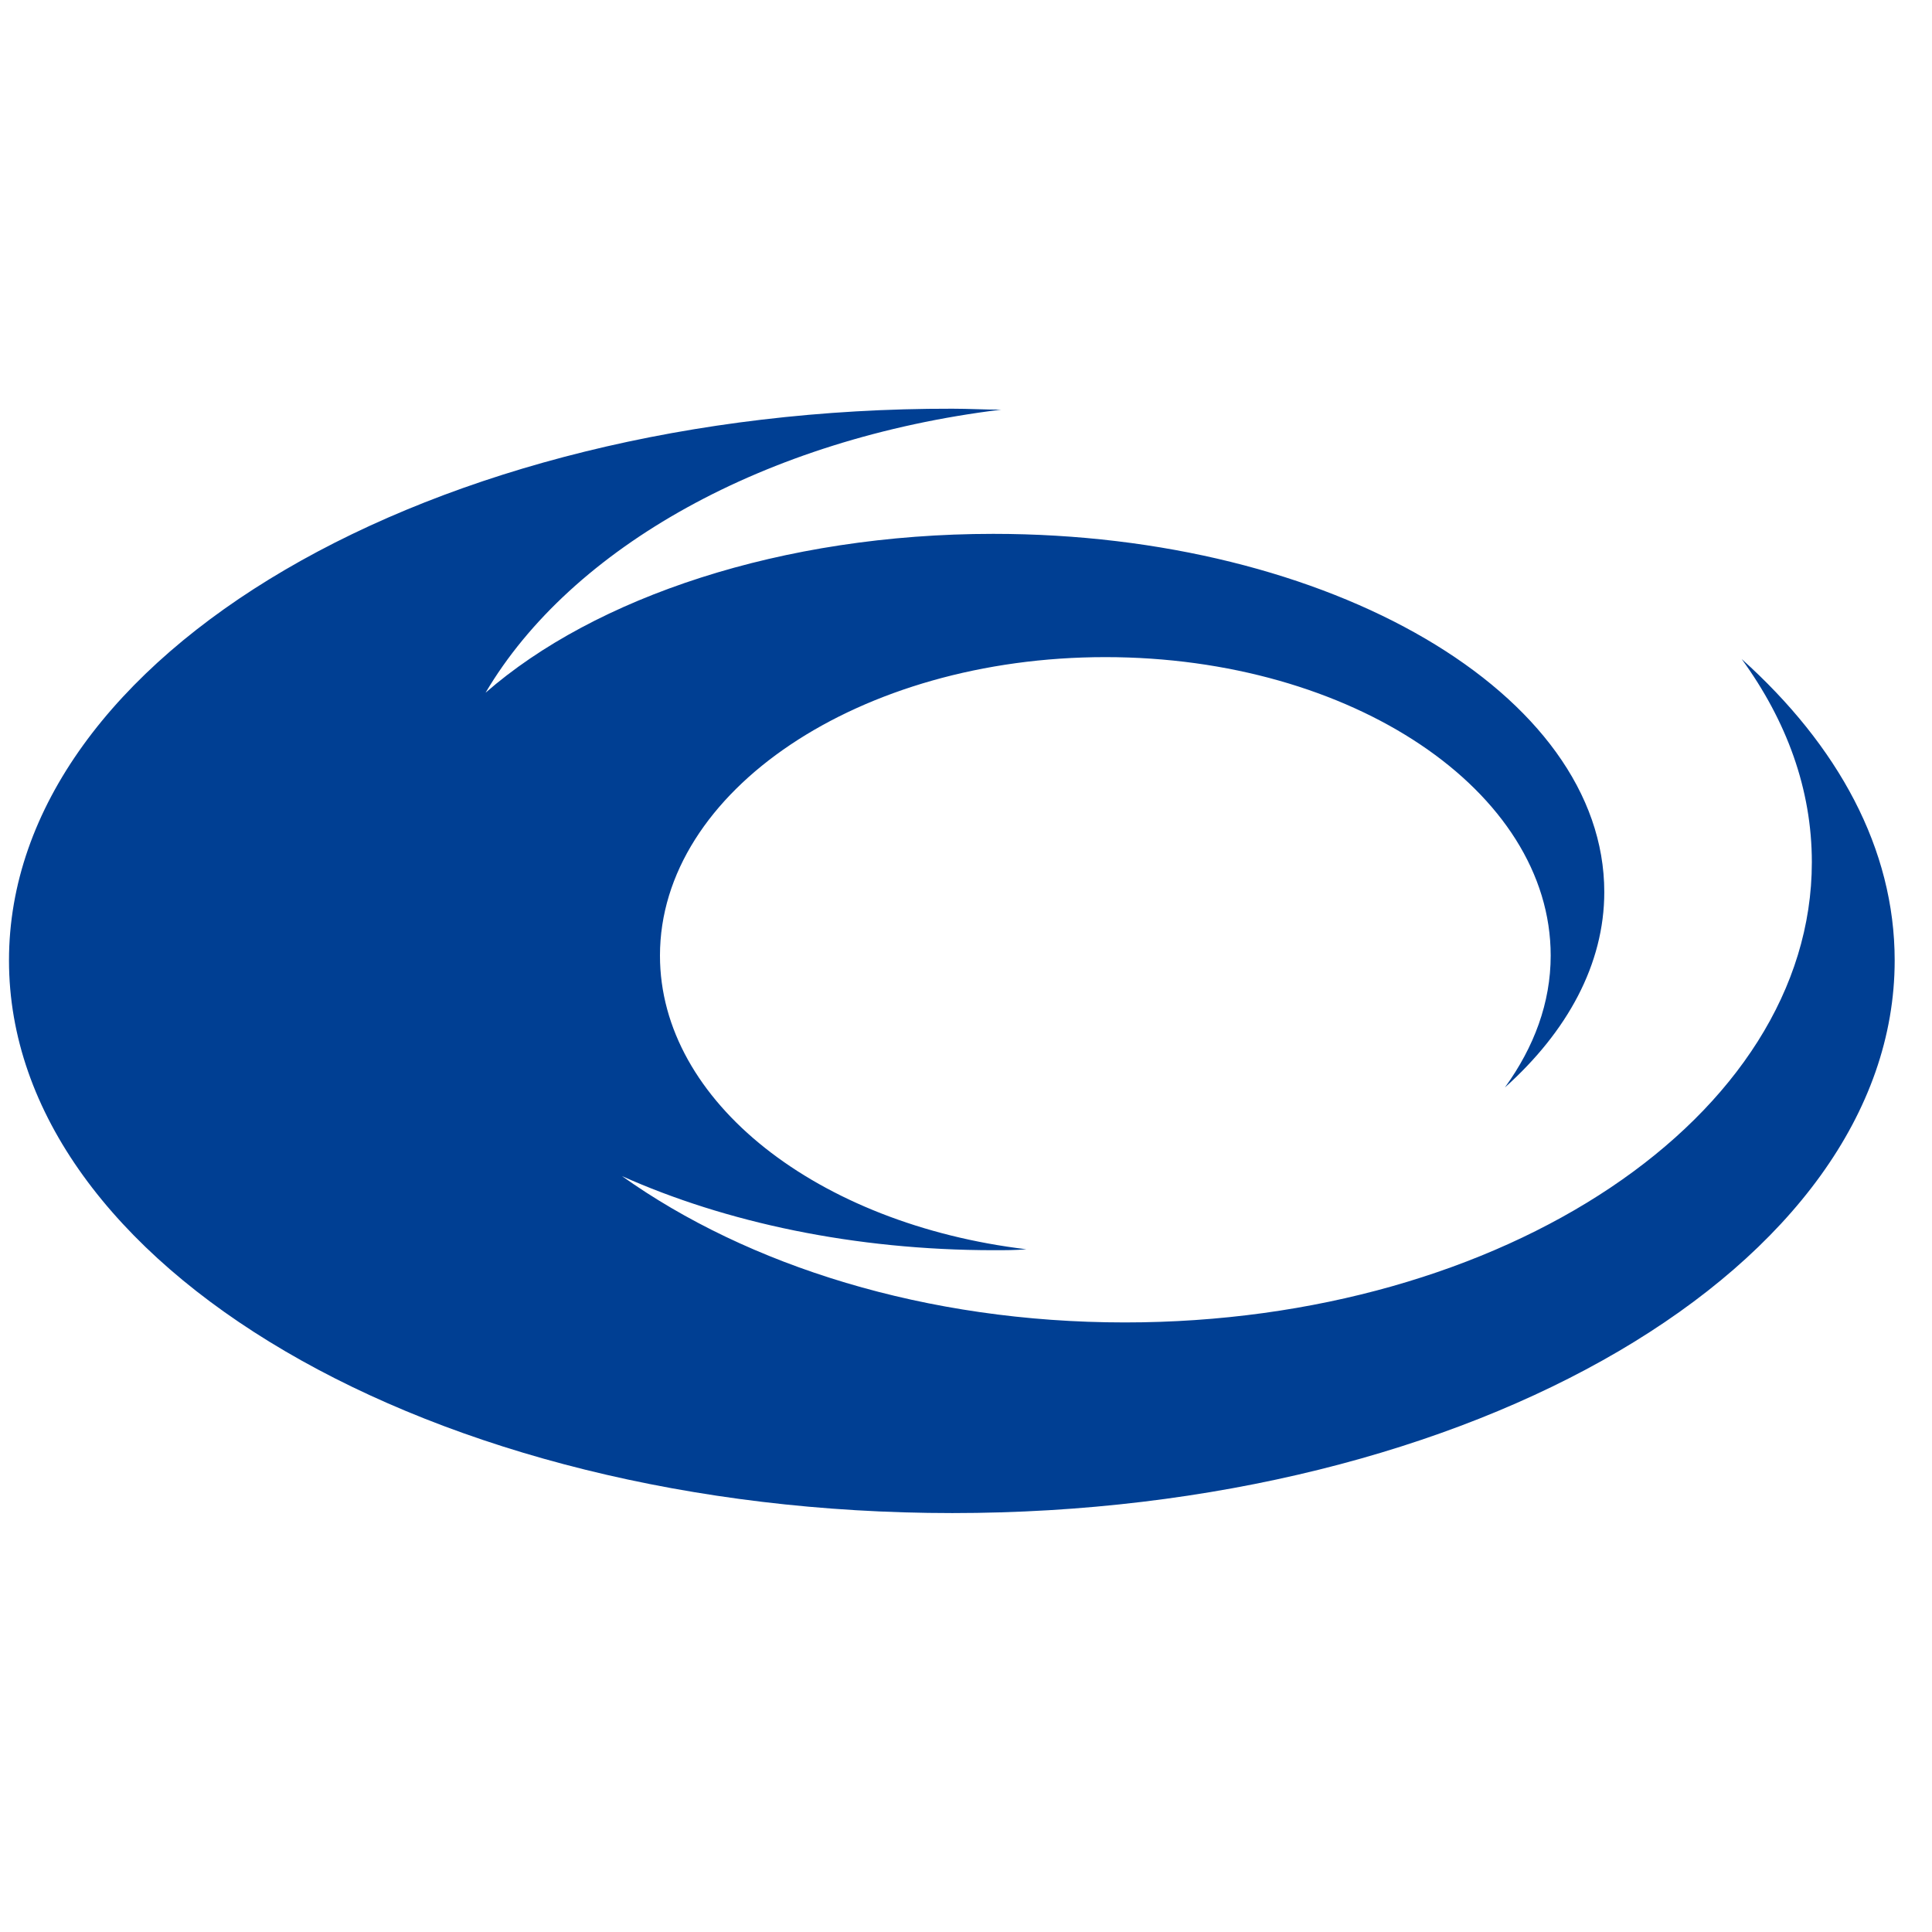 <svg
	xmlns="http://www.w3.org/2000/svg"
	width="61"
	height="61"
	viewBox="0 0 104 61"
	fill="none"
>
	<path
		d="M93.755 13.976C96.168 17.293 97.532 20.973 97.532 24.912C97.532 38.595 80.956 49.687 60.549 49.687C49.848 49.687 40.248 46.629 33.481 41.809C39.041 44.296 45.966 45.799 53.52 45.799C54.097 45.799 54.674 45.799 55.251 45.748C44.025 44.4 35.526 37.818 35.526 29.94C35.526 21.077 46.281 13.873 59.5 13.873C72.772 13.873 83.474 21.077 83.474 29.94C83.474 32.479 82.582 34.863 81.008 37.04C84.365 34.034 86.359 30.406 86.359 26.519C86.359 15.842 71.618 7.238 53.467 7.238C42.084 7.238 32.012 10.659 26.137 15.79C30.753 7.964 41.192 2.107 53.887 0.552C52.995 0.552 52.156 0.501 51.264 0.501C23.199 0.449 0.484 13.769 0.484 30.199C0.484 46.629 23.199 59.949 51.264 59.949C79.277 59.949 101.991 46.629 101.991 30.199C101.991 24.187 98.949 18.641 93.755 13.976Z"
		fill="#003F93"
	></path>
</svg>
